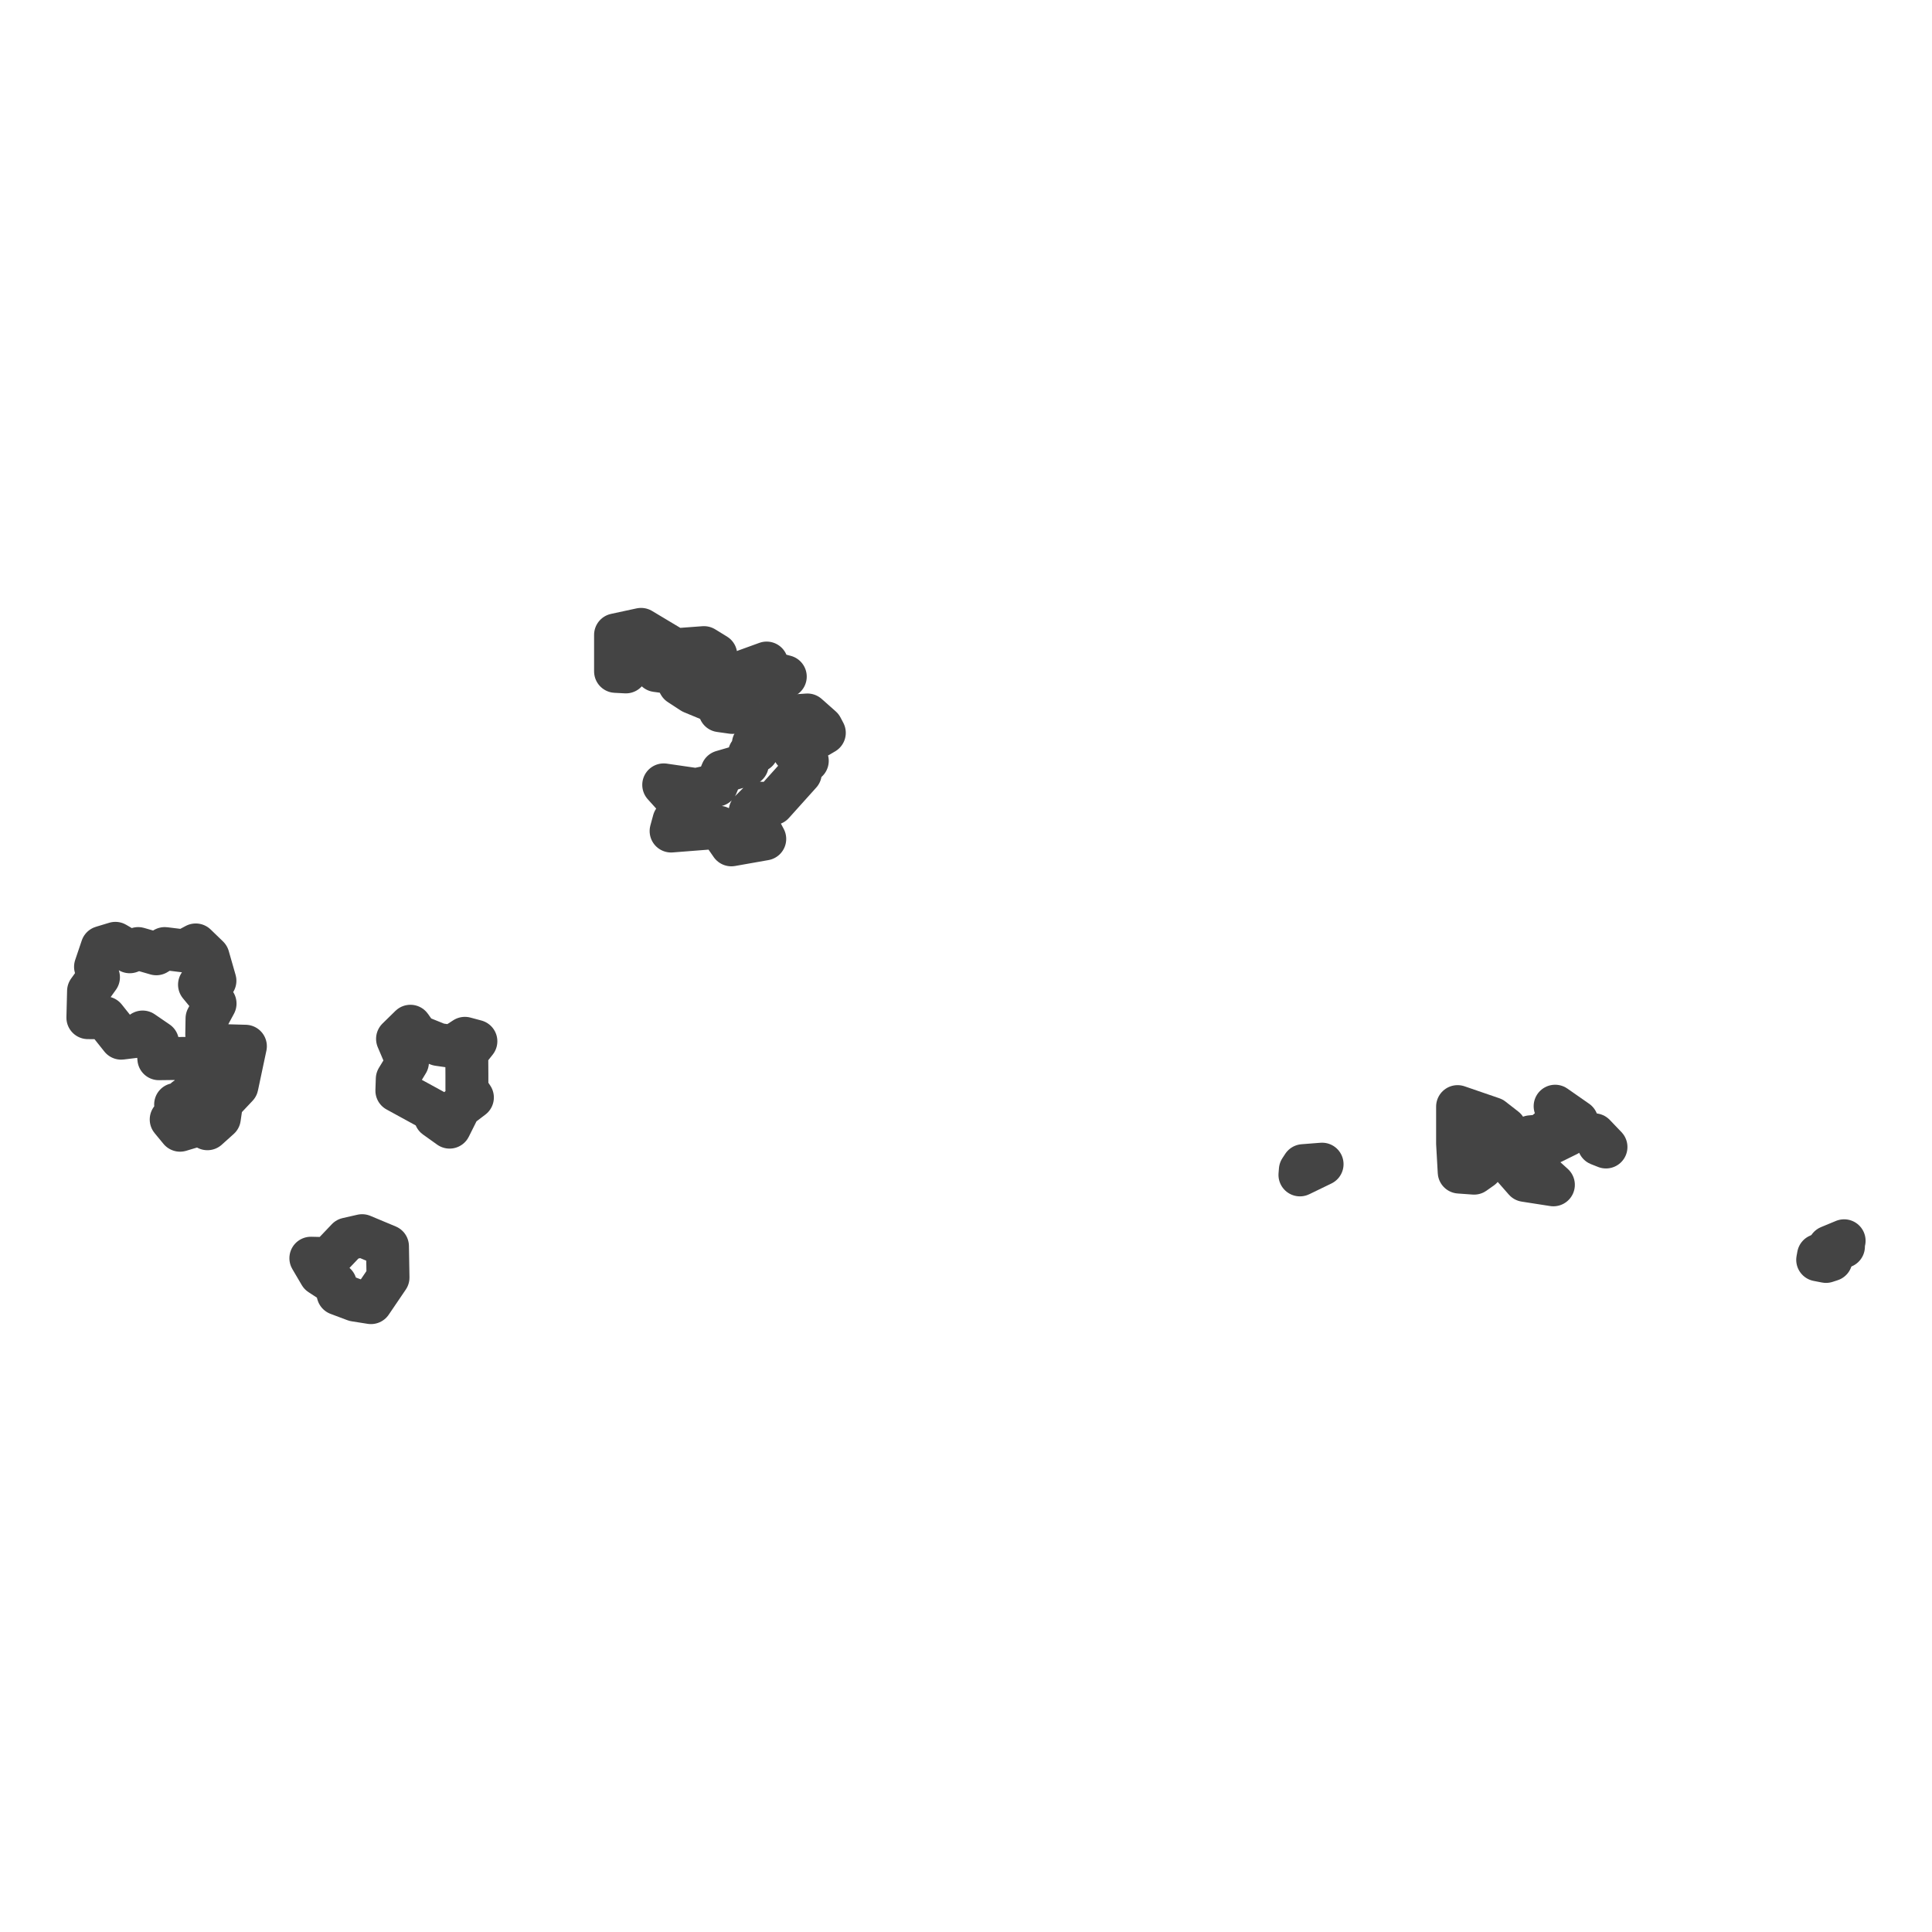 <?xml version='1.0' encoding='UTF-8' ?>
<svg xmlns='http://www.w3.org/2000/svg' xmlns:xlink='http://www.w3.org/1999/xlink' class='svglite' width='144.00pt' height='144.00pt' viewBox='0 0 144.00 144.00'>
<defs>
  <style type='text/css'><![CDATA[
    .svglite line, .svglite polyline, .svglite polygon, .svglite path, .svglite rect, .svglite circle {
      fill: none;
      stroke: #000000;
      stroke-linecap: round;
      stroke-linejoin: round;
      stroke-miterlimit: 10.00;
    }
    .svglite text {
      white-space: pre;
    }
  ]]></style>
</defs>
<rect width='100%' height='100%' style='stroke: none; fill: #FFFFFF;'/>
<defs>
  <clipPath id='cpMC4wMHwxNDQuMDB8MC4wMHwxNDQuMDA='>
    <rect x='0.00' y='0.00' width='144.00' height='144.00' />
  </clipPath>
</defs>
<g clip-path='url(#cpMC4wMHwxNDQuMDB8MC4wMHwxNDQuMDA=)'>
</g>
<defs>
  <clipPath id='cpMC4wMHwxNDQuMDB8NDQuNDB8OTkuNjA='>
    <rect x='0.00' y='44.40' width='144.00' height='55.20' />
  </clipPath>
</defs>
<g clip-path='url(#cpMC4wMHwxNDQuMDB8NDQuNDB8OTkuNjA=)'>
<rect x='0.00' y='44.40' width='144.00' height='55.20' style='stroke-width: 1.07; stroke: #FFFFFF; fill: #FFFFFF;' />
</g>
<g clip-path='url(#cpMC4wMHwxNDQuMDB8MC4wMHwxNDQuMDA=)'>
</g>
<g clip-path='url(#cpMC4wMHwxNDQuMDB8NDQuNDB8OTkuNjA=)'>
<path d='M 15.43 75.91 L 15.41 77.10 L 16.50 78.87 L 16.86 77.94 L 18.29 77.98 L 17.66 80.95 L 16.52 82.16 L 16.35 83.33 L 15.46 84.13 L 15.15 83.72 L 13.42 84.24 L 12.76 83.44 L 13.32 83.23 L 13.09 82.32 L 13.74 82.27 L 13.84 81.90 L 14.14 82.26 L 15.03 82.29 L 15.24 81.00 L 14.78 80.70 L 15.17 79.81 L 14.35 79.63 L 14.31 78.88 L 11.84 78.91 L 11.74 77.68 L 10.63 76.92 L 10.67 77.18 L 9.03 77.38 L 7.82 75.86 L 6.55 75.85 L 6.60 73.87 L 7.34 72.84 L 7.12 72.06 L 7.61 70.61 L 8.60 70.31 L 9.67 70.94 L 10.30 70.70 L 11.65 71.09 L 12.28 70.70 L 13.75 70.88 L 14.59 70.43 L 15.51 71.32 L 16.02 73.10 L 14.87 73.39 L 16.03 74.80 L 15.43 75.91 Z' style='fill-rule: evenodd; stroke-width: 3.20; stroke: #444444; stroke-linecap: butt;' />
<path d='M 26.45 96.90 L 25.20 96.43 L 25.00 95.71 L 23.87 94.97 L 23.17 93.78 L 24.50 93.81 L 25.89 92.35 L 26.99 92.10 L 28.88 92.89 L 28.92 95.22 L 27.65 97.09 L 26.45 96.90 Z' style='fill-rule: evenodd; stroke-width: 3.20; stroke: #444444; stroke-linecap: butt;' />
<path d='M 96.92 87.20 L 97.13 86.88 L 98.54 86.77 L 96.89 87.57 L 96.92 87.20 Z' style='fill-rule: evenodd; stroke-width: 3.20; stroke: #444444; stroke-linecap: butt;' />
<path d='M 108.64 85.23 L 108.64 82.48 L 111.23 83.37 L 112.18 84.11 L 112.16 84.54 L 113.51 85.02 L 113.72 85.39 L 113.05 85.59 L 113.23 86.00 L 115.78 88.31 L 113.66 87.98 L 112.37 86.51 L 111.25 86.14 L 110.68 86.12 L 110.79 86.47 L 109.99 86.71 L 110.42 87.05 L 109.87 87.44 L 108.76 87.36 L 108.64 85.23 Z' style='fill-rule: evenodd; stroke-width: 3.20; stroke: #444444; stroke-linecap: butt;' />
<path d='M 34.80 80.15 L 34.80 81.19 L 35.21 81.80 L 34.25 82.53 L 33.51 84.01 L 32.46 83.26 L 32.34 82.80 L 29.58 81.29 L 29.61 80.42 L 30.37 79.17 L 29.63 77.43 L 30.59 76.49 L 31.11 77.22 L 32.67 77.85 L 33.71 78.00 L 34.65 77.39 L 35.47 77.61 L 34.79 78.47 L 34.80 80.15 Z' style='fill-rule: evenodd; stroke-width: 3.20; stroke: #444444; stroke-linecap: butt;' />
<path d='M 61.00 54.88 L 59.16 54.96 L 59.18 56.00 L 60.17 56.71 L 59.60 57.05 L 59.65 57.63 L 57.61 59.90 L 56.53 59.86 L 55.91 60.48 L 57.00 62.53 L 54.51 62.97 L 53.60 61.66 L 50.02 61.94 L 50.23 61.17 L 51.29 60.52 L 49.47 58.50 L 51.88 58.85 L 53.41 58.52 L 53.82 57.52 L 55.70 56.97 L 55.86 56.17 L 56.43 55.97 L 56.15 55.44 L 57.01 55.41 L 57.43 54.57 L 57.11 53.94 L 57.82 53.45 L 60.18 53.29 L 61.23 54.22 L 61.44 54.62 L 61.00 54.88 Z' style='fill-rule: evenodd; stroke-width: 3.20; stroke: #444444; stroke-linecap: butt;' />
<path d='M 56.70 49.63 L 56.37 49.85 L 58.53 50.43 L 57.48 50.90 L 56.53 50.75 L 56.79 50.47 L 56.56 50.26 L 55.80 50.42 L 55.19 51.28 L 54.33 51.41 L 55.00 52.31 L 54.58 53.10 L 53.66 52.97 L 53.70 52.48 L 51.60 51.61 L 50.65 50.99 L 50.18 50.15 L 48.92 49.98 L 48.85 49.40 L 47.81 48.96 L 46.61 49.64 L 46.65 50.08 L 45.88 50.04 L 45.88 47.32 L 47.78 46.91 L 50.32 48.43 L 52.47 48.27 L 53.35 48.81 L 53.29 49.53 L 53.65 49.54 L 53.88 50.17 L 54.71 50.13 L 55.12 50.56 L 55.54 50.00 L 57.14 49.42 L 56.70 49.63 Z' style='fill-rule: evenodd; stroke-width: 3.20; stroke: #444444; stroke-linecap: butt;' />
<path d='M 136.10 94.02 L 135.48 93.90 L 135.54 93.57 L 136.18 93.38 L 136.47 93.90 L 136.10 94.02 Z' style='fill-rule: evenodd; stroke-width: 3.20; stroke: #444444; stroke-linecap: butt;' />
<path d='M 137.14 92.91 L 137.40 92.91 L 136.34 92.94 L 137.45 92.48 L 137.14 92.91 Z' style='fill-rule: evenodd; stroke-width: 3.20; stroke: #444444; stroke-linecap: butt;' />
<path d='M 119.17 85.28 L 118.83 84.58 L 119.70 85.49 L 119.17 85.28 Z' style='fill-rule: evenodd; stroke-width: 3.20; stroke: #444444; stroke-linecap: butt;' />
<path d='M 117.07 84.04 L 116.84 84.58 L 115.62 85.18 L 114.08 84.73 L 115.18 84.63 L 115.34 84.27 L 115.44 84.63 L 116.01 84.55 L 116.54 84.15 L 116.48 83.65 L 117.08 83.75 L 117.07 84.04 Z' style='fill-rule: evenodd; stroke-width: 3.20; stroke: #444444; stroke-linecap: butt;' />
<path d='M 117.22 83.50 L 115.91 82.45 L 117.53 83.58 L 117.44 84.12 L 117.22 83.50 Z' style='fill-rule: evenodd; stroke-width: 3.20; stroke: #444444; stroke-linecap: butt;' />
</g>
<g clip-path='url(#cpMC4wMHwxNDQuMDB8MC4wMHwxNDQuMDA=)'>
<polyline points='0.00,95.32 0.00,95.32 ' style='stroke-width: 1.07; stroke: #333333; stroke-linecap: butt;' />
<polyline points='0.00,87.93 0.00,87.93 ' style='stroke-width: 1.07; stroke: #333333; stroke-linecap: butt;' />
<polyline points='0.00,80.55 0.00,80.55 ' style='stroke-width: 1.07; stroke: #333333; stroke-linecap: butt;' />
<polyline points='0.00,73.16 0.00,73.16 ' style='stroke-width: 1.07; stroke: #333333; stroke-linecap: butt;' />
<polyline points='0.00,65.78 0.00,65.78 ' style='stroke-width: 1.07; stroke: #333333; stroke-linecap: butt;' />
<polyline points='0.00,58.40 0.00,58.40 ' style='stroke-width: 1.07; stroke: #333333; stroke-linecap: butt;' />
<polyline points='0.00,51.01 0.00,51.01 ' style='stroke-width: 1.07; stroke: #333333; stroke-linecap: butt;' />
<polyline points='4.55,99.60 4.55,99.60 ' style='stroke-width: 1.07; stroke: #333333; stroke-linecap: butt;' />
<polyline points='41.47,99.60 41.47,99.60 ' style='stroke-width: 1.07; stroke: #333333; stroke-linecap: butt;' />
<polyline points='78.38,99.60 78.38,99.60 ' style='stroke-width: 1.07; stroke: #333333; stroke-linecap: butt;' />
<polyline points='115.30,99.60 115.30,99.60 ' style='stroke-width: 1.07; stroke: #333333; stroke-linecap: butt;' />
</g>
</svg>
